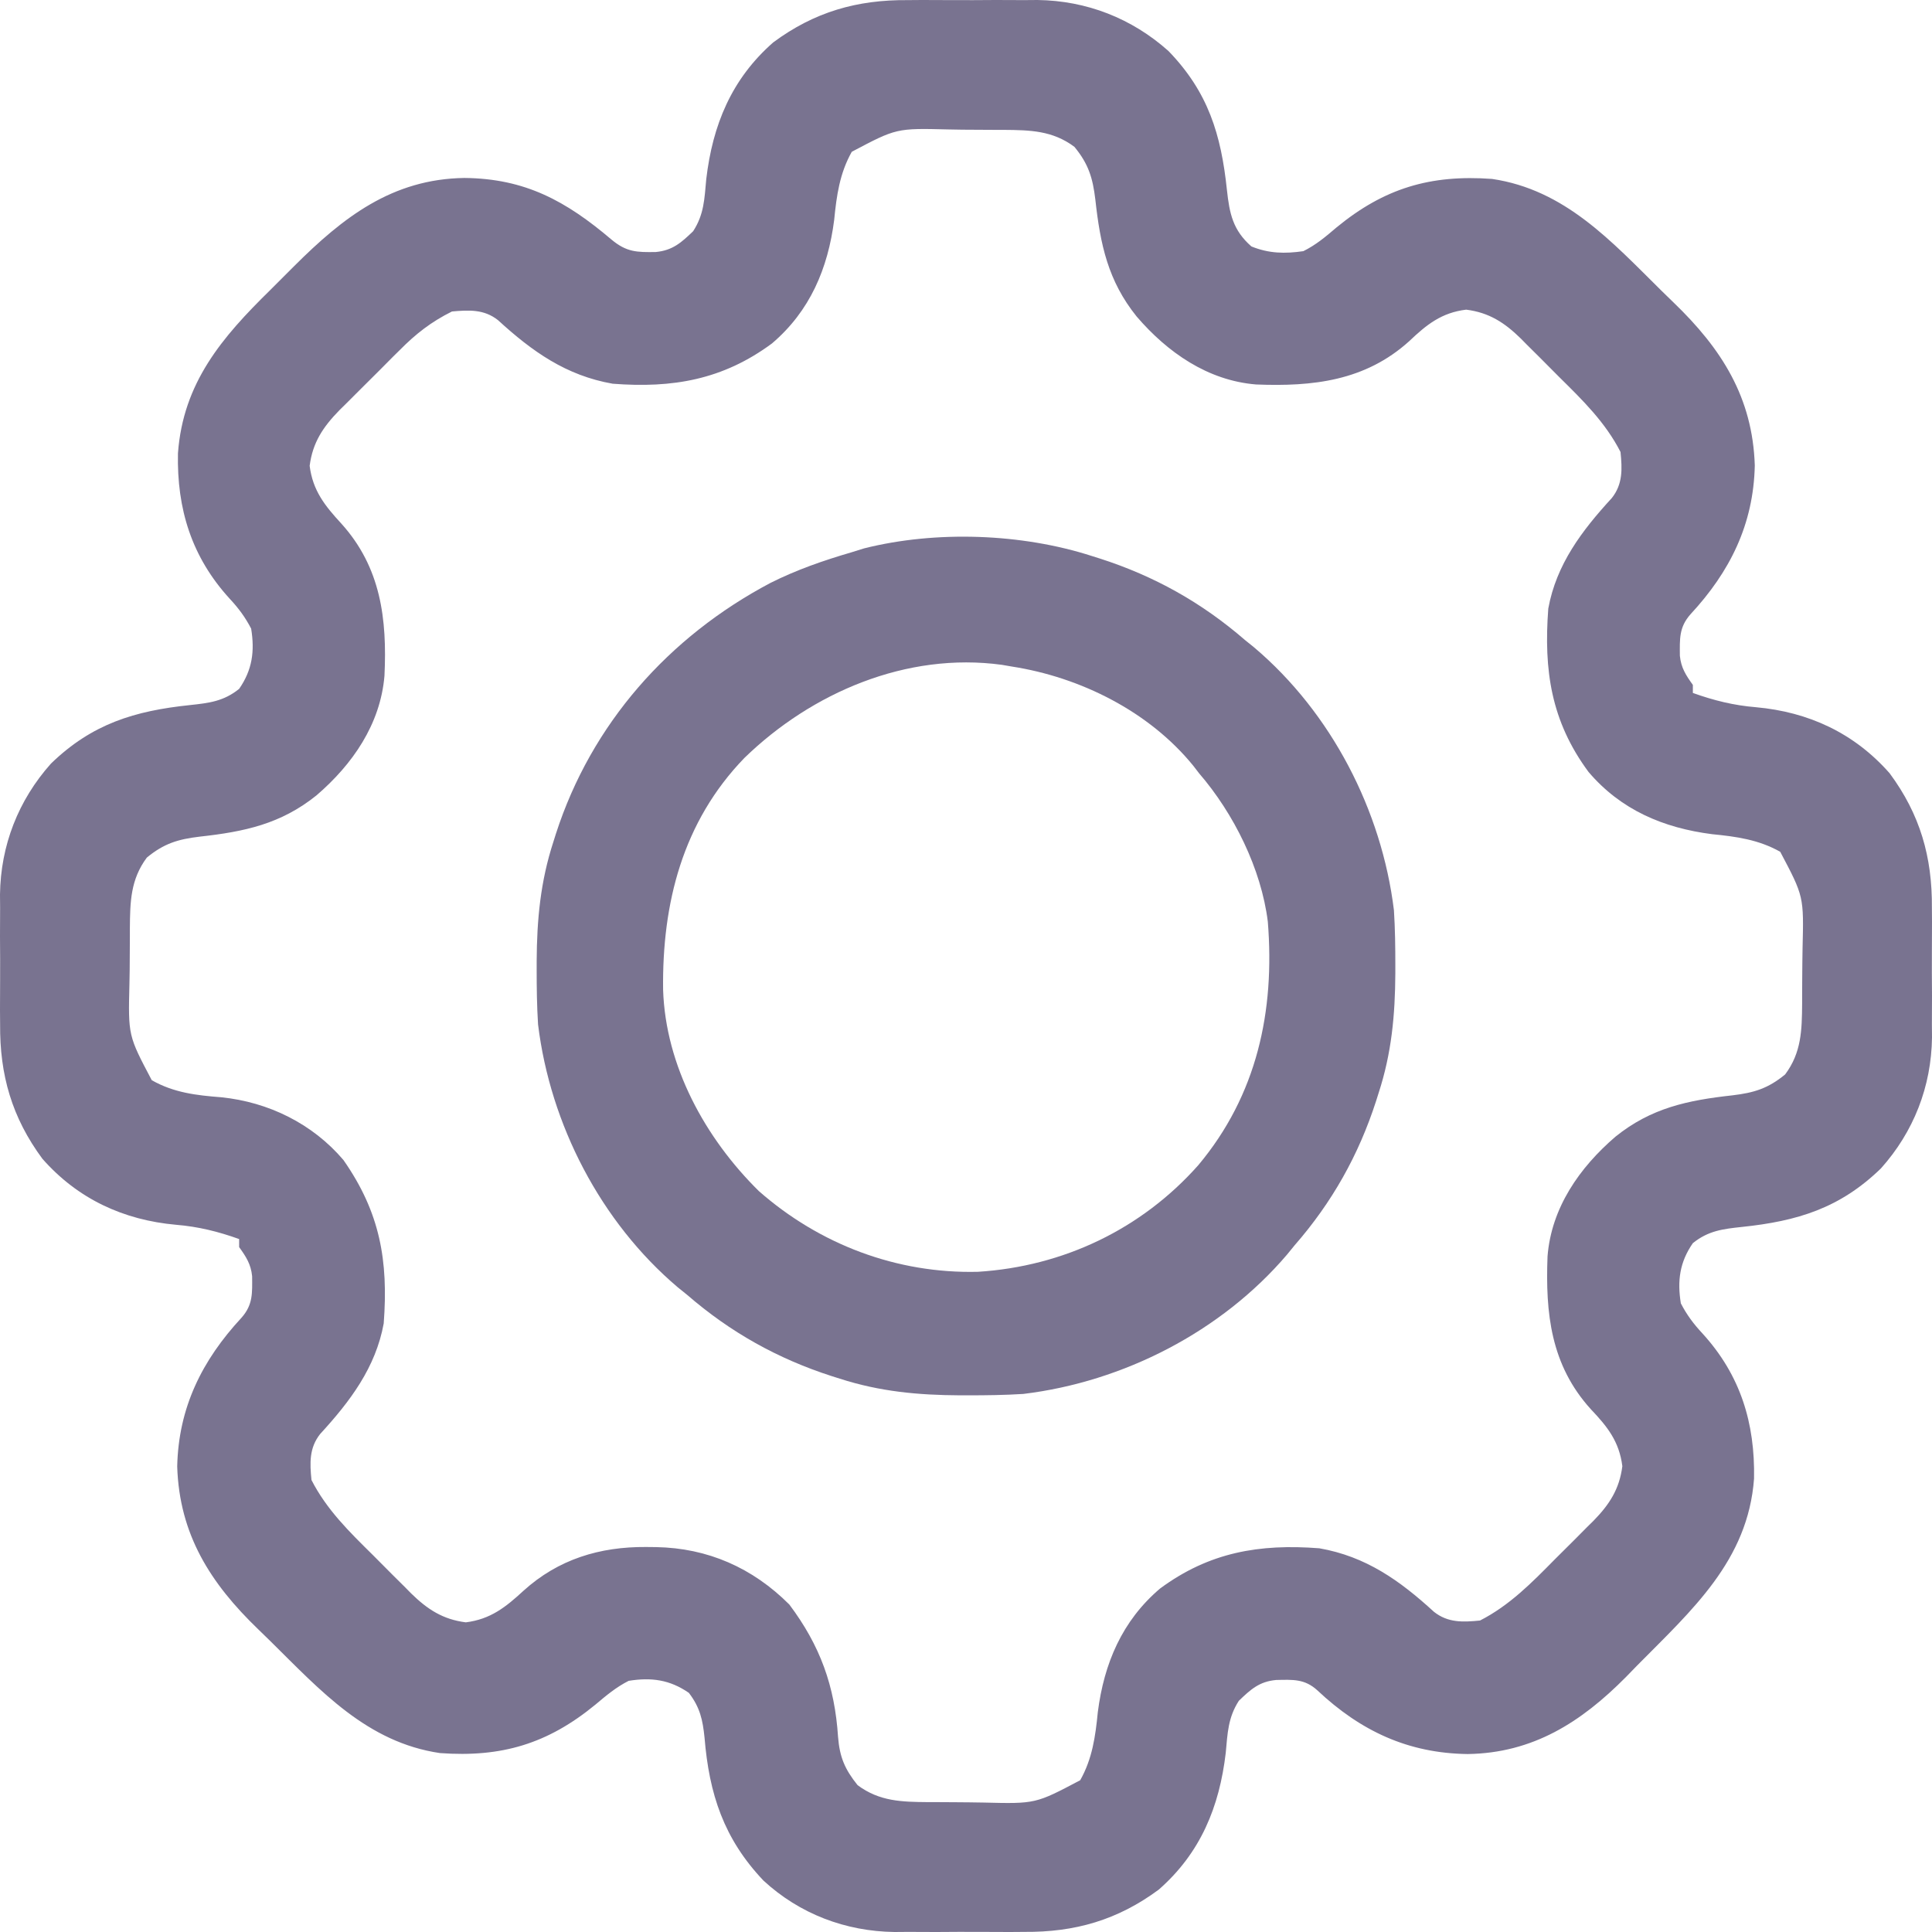 <svg width="18" height="18" viewBox="0 0 18 18" fill="none" xmlns="http://www.w3.org/2000/svg">
    <path
        d="M8.458 0.001C8.501 0.001 8.544 0.001 8.589 0C8.68 0 8.771 0.001 8.861 0.001C9 0.002 9.138 0.001 9.276 0C9.365 0 9.454 0.001 9.542 0.001C9.604 0 9.604 0 9.666 0C10.123 0.006 10.544 0.17 10.886 0.475C11.257 0.858 11.377 1.255 11.431 1.77C11.455 1.99 11.486 2.144 11.659 2.296C11.822 2.362 11.97 2.365 12.143 2.34C12.262 2.281 12.351 2.205 12.452 2.119C12.896 1.754 13.326 1.625 13.901 1.667C14.58 1.767 15.012 2.247 15.48 2.709C15.517 2.745 15.554 2.782 15.592 2.818C16.04 3.249 16.329 3.703 16.349 4.337C16.337 4.886 16.118 5.326 15.75 5.723C15.642 5.845 15.65 5.953 15.651 6.11C15.662 6.221 15.707 6.291 15.772 6.381C15.772 6.406 15.772 6.43 15.772 6.456C15.967 6.526 16.153 6.572 16.36 6.589C16.849 6.633 17.275 6.829 17.605 7.204C17.889 7.587 18.003 7.985 17.999 8.458C17.999 8.522 17.999 8.522 18 8.589C18 8.68 17.999 8.771 17.999 8.861C17.998 9 17.999 9.138 18 9.276C18 9.365 17.999 9.454 17.999 9.542C17.999 9.583 18 9.624 18 9.666C17.994 10.123 17.83 10.544 17.524 10.886C17.142 11.257 16.745 11.377 16.23 11.431C16.052 11.45 15.916 11.466 15.772 11.582C15.649 11.759 15.626 11.933 15.66 12.143C15.716 12.251 15.778 12.334 15.861 12.423C16.216 12.812 16.352 13.259 16.342 13.776C16.286 14.54 15.763 15.001 15.253 15.517C15.218 15.552 15.184 15.588 15.149 15.624C14.73 16.047 14.281 16.333 13.674 16.342C13.12 16.335 12.677 16.128 12.274 15.749C12.155 15.64 12.045 15.649 11.89 15.652C11.733 15.666 11.652 15.74 11.542 15.846C11.441 16.003 11.437 16.147 11.42 16.331C11.361 16.833 11.186 17.263 10.796 17.605C10.412 17.889 10.015 18.003 9.542 17.999C9.499 17.999 9.456 17.999 9.411 18C9.32 18 9.229 17.999 9.139 17.999C9 17.998 8.862 17.999 8.724 18C8.635 18 8.546 17.999 8.458 17.999C8.417 17.999 8.376 18 8.334 18C7.878 17.994 7.45 17.832 7.113 17.521C6.743 17.131 6.607 16.714 6.564 16.189C6.547 16.023 6.522 15.908 6.418 15.772C6.24 15.649 6.068 15.626 5.857 15.66C5.739 15.72 5.649 15.796 5.548 15.881C5.104 16.246 4.674 16.375 4.099 16.333C3.42 16.233 2.988 15.753 2.52 15.291C2.483 15.255 2.446 15.218 2.408 15.182C1.96 14.751 1.671 14.297 1.651 13.663C1.663 13.114 1.882 12.674 2.25 12.277C2.358 12.155 2.35 12.047 2.349 11.89C2.338 11.779 2.293 11.709 2.228 11.619C2.228 11.594 2.228 11.569 2.228 11.544C2.033 11.474 1.847 11.428 1.64 11.411C1.151 11.367 0.725 11.171 0.395 10.796C0.111 10.412 -0.003 10.015 0.001 9.542C0.001 9.499 0.001 9.456 0 9.411C0 9.32 0.001 9.229 0.001 9.139C0.002 9 0.001 8.862 0 8.724C0 8.635 0.001 8.546 0.001 8.458C0.001 8.417 0 8.376 0 8.334C0.006 7.877 0.17 7.456 0.475 7.114C0.858 6.743 1.255 6.623 1.77 6.569C1.948 6.55 2.084 6.534 2.228 6.418C2.351 6.241 2.374 6.067 2.34 5.857C2.284 5.749 2.222 5.666 2.139 5.577C1.784 5.188 1.647 4.74 1.658 4.223C1.706 3.566 2.068 3.143 2.518 2.702C2.593 2.628 2.667 2.553 2.741 2.479C3.197 2.024 3.654 1.668 4.326 1.658C4.893 1.663 5.274 1.873 5.697 2.232C5.837 2.349 5.932 2.351 6.11 2.348C6.267 2.333 6.348 2.26 6.458 2.154C6.56 1.997 6.563 1.853 6.58 1.669C6.639 1.167 6.814 0.737 7.204 0.395C7.587 0.111 7.985 -0.003 8.458 0.001ZM7.936 1.414C7.823 1.614 7.794 1.823 7.772 2.048C7.714 2.502 7.546 2.899 7.192 3.2C6.733 3.539 6.266 3.618 5.708 3.575C5.274 3.499 4.959 3.275 4.64 2.983C4.51 2.88 4.369 2.888 4.211 2.902C4.018 2.998 3.874 3.11 3.723 3.263C3.703 3.283 3.683 3.303 3.662 3.323C3.62 3.365 3.578 3.408 3.536 3.45C3.472 3.514 3.408 3.578 3.343 3.642C3.302 3.683 3.261 3.724 3.22 3.765C3.201 3.784 3.182 3.803 3.162 3.822C3.01 3.978 2.913 4.122 2.885 4.34C2.914 4.571 3.027 4.712 3.18 4.878C3.549 5.287 3.607 5.767 3.582 6.296C3.544 6.748 3.285 7.121 2.949 7.41C2.616 7.678 2.276 7.749 1.859 7.795C1.659 7.819 1.528 7.858 1.368 7.99C1.216 8.194 1.212 8.402 1.21 8.649C1.21 8.676 1.21 8.703 1.21 8.731C1.209 8.788 1.209 8.846 1.209 8.903C1.209 8.99 1.208 9.077 1.206 9.163C1.194 9.648 1.194 9.648 1.414 10.064C1.62 10.181 1.83 10.205 2.062 10.223C2.501 10.268 2.911 10.468 3.2 10.808C3.541 11.296 3.619 11.745 3.575 12.33C3.5 12.742 3.261 13.057 2.983 13.36C2.88 13.49 2.886 13.631 2.902 13.789C3.043 14.065 3.255 14.272 3.474 14.488C3.535 14.549 3.596 14.61 3.657 14.672C3.696 14.711 3.735 14.75 3.775 14.789C3.793 14.807 3.811 14.825 3.829 14.844C3.982 14.994 4.126 15.088 4.34 15.115C4.571 15.086 4.712 14.973 4.878 14.82C5.202 14.527 5.588 14.41 6.019 14.413C6.05 14.414 6.082 14.414 6.114 14.414C6.594 14.423 7.011 14.606 7.354 14.949C7.642 15.333 7.777 15.708 7.808 16.183C7.823 16.372 7.872 16.485 7.99 16.632C8.194 16.784 8.402 16.788 8.649 16.79C8.676 16.79 8.703 16.79 8.731 16.79C8.788 16.791 8.846 16.791 8.903 16.791C8.99 16.791 9.077 16.793 9.163 16.794C9.648 16.806 9.648 16.806 10.064 16.586C10.177 16.386 10.206 16.177 10.228 15.952C10.286 15.498 10.454 15.101 10.808 14.8C11.267 14.461 11.734 14.382 12.292 14.425C12.726 14.501 13.041 14.725 13.36 15.017C13.49 15.12 13.631 15.114 13.789 15.098C14.065 14.957 14.272 14.745 14.488 14.526C14.549 14.465 14.61 14.404 14.672 14.343C14.711 14.304 14.75 14.264 14.789 14.225C14.816 14.198 14.816 14.198 14.844 14.171C14.994 14.018 15.088 13.874 15.115 13.66C15.086 13.43 14.976 13.292 14.822 13.13C14.447 12.717 14.398 12.234 14.418 11.706C14.453 11.253 14.716 10.878 15.051 10.59C15.384 10.322 15.724 10.251 16.141 10.205C16.341 10.181 16.472 10.142 16.632 10.01C16.784 9.806 16.788 9.598 16.79 9.351C16.79 9.324 16.79 9.297 16.79 9.269C16.791 9.212 16.791 9.154 16.791 9.097C16.791 9.01 16.793 8.923 16.794 8.837C16.806 8.352 16.806 8.352 16.586 7.936C16.386 7.823 16.177 7.794 15.952 7.772C15.498 7.714 15.101 7.546 14.8 7.192C14.45 6.719 14.382 6.244 14.425 5.67C14.5 5.257 14.739 4.943 15.017 4.64C15.12 4.51 15.114 4.369 15.098 4.211C14.957 3.935 14.745 3.728 14.526 3.512C14.465 3.451 14.404 3.39 14.343 3.328C14.304 3.289 14.264 3.25 14.225 3.211C14.207 3.193 14.189 3.174 14.171 3.156C14.018 3.006 13.874 2.912 13.66 2.885C13.43 2.913 13.292 3.024 13.13 3.178C12.719 3.55 12.229 3.603 11.702 3.582C11.251 3.545 10.877 3.283 10.59 2.949C10.322 2.616 10.251 2.276 10.205 1.859C10.181 1.659 10.142 1.528 10.01 1.368C9.806 1.216 9.598 1.212 9.351 1.21C9.324 1.21 9.297 1.21 9.269 1.21C9.212 1.209 9.154 1.209 9.097 1.209C9.01 1.209 8.923 1.208 8.837 1.206C8.352 1.194 8.352 1.194 7.936 1.414Z"
        fill="#797390" />
    <path
        d="M10.175 5.181C10.199 5.189 10.223 5.196 10.248 5.204C10.755 5.367 11.196 5.614 11.598 5.962C11.627 5.985 11.656 6.009 11.686 6.033C12.404 6.642 12.873 7.55 12.987 8.481C12.998 8.653 13 8.825 13 8.997C13 9.021 13 9.044 13 9.068C12.998 9.458 12.965 9.813 12.844 10.184C12.837 10.208 12.829 10.232 12.821 10.257C12.658 10.762 12.411 11.202 12.061 11.603C12.037 11.632 12.014 11.66 11.99 11.69C11.379 12.406 10.468 12.874 9.534 12.987C9.361 12.998 9.189 13 9.016 13C8.98 13 8.98 13 8.944 13C8.554 12.998 8.197 12.965 7.825 12.845C7.801 12.837 7.777 12.83 7.752 12.822C7.245 12.659 6.804 12.412 6.402 12.064C6.373 12.041 6.344 12.017 6.314 11.993C5.596 11.384 5.127 10.476 5.013 9.545C5.002 9.373 5 9.201 5 9.029C5 9.005 5 8.982 5 8.958C5.002 8.568 5.035 8.213 5.156 7.842C5.167 7.806 5.167 7.806 5.179 7.769C5.51 6.744 6.229 5.933 7.178 5.431C7.421 5.309 7.672 5.222 7.932 5.146C7.972 5.134 8.011 5.122 8.051 5.109C8.72 4.941 9.519 4.969 10.175 5.181ZM6.935 7.062C6.359 7.658 6.168 8.416 6.178 9.222C6.201 9.931 6.57 10.604 7.07 11.097C7.635 11.594 8.356 11.868 9.112 11.849C9.908 11.799 10.636 11.451 11.164 10.856C11.711 10.203 11.879 9.422 11.812 8.587C11.751 8.095 11.495 7.579 11.171 7.204C11.154 7.181 11.136 7.158 11.118 7.135C10.707 6.629 10.066 6.309 9.427 6.21C9.381 6.202 9.381 6.202 9.334 6.194C8.447 6.073 7.563 6.452 6.935 7.062Z"
        fill="#797390" />
</svg>
